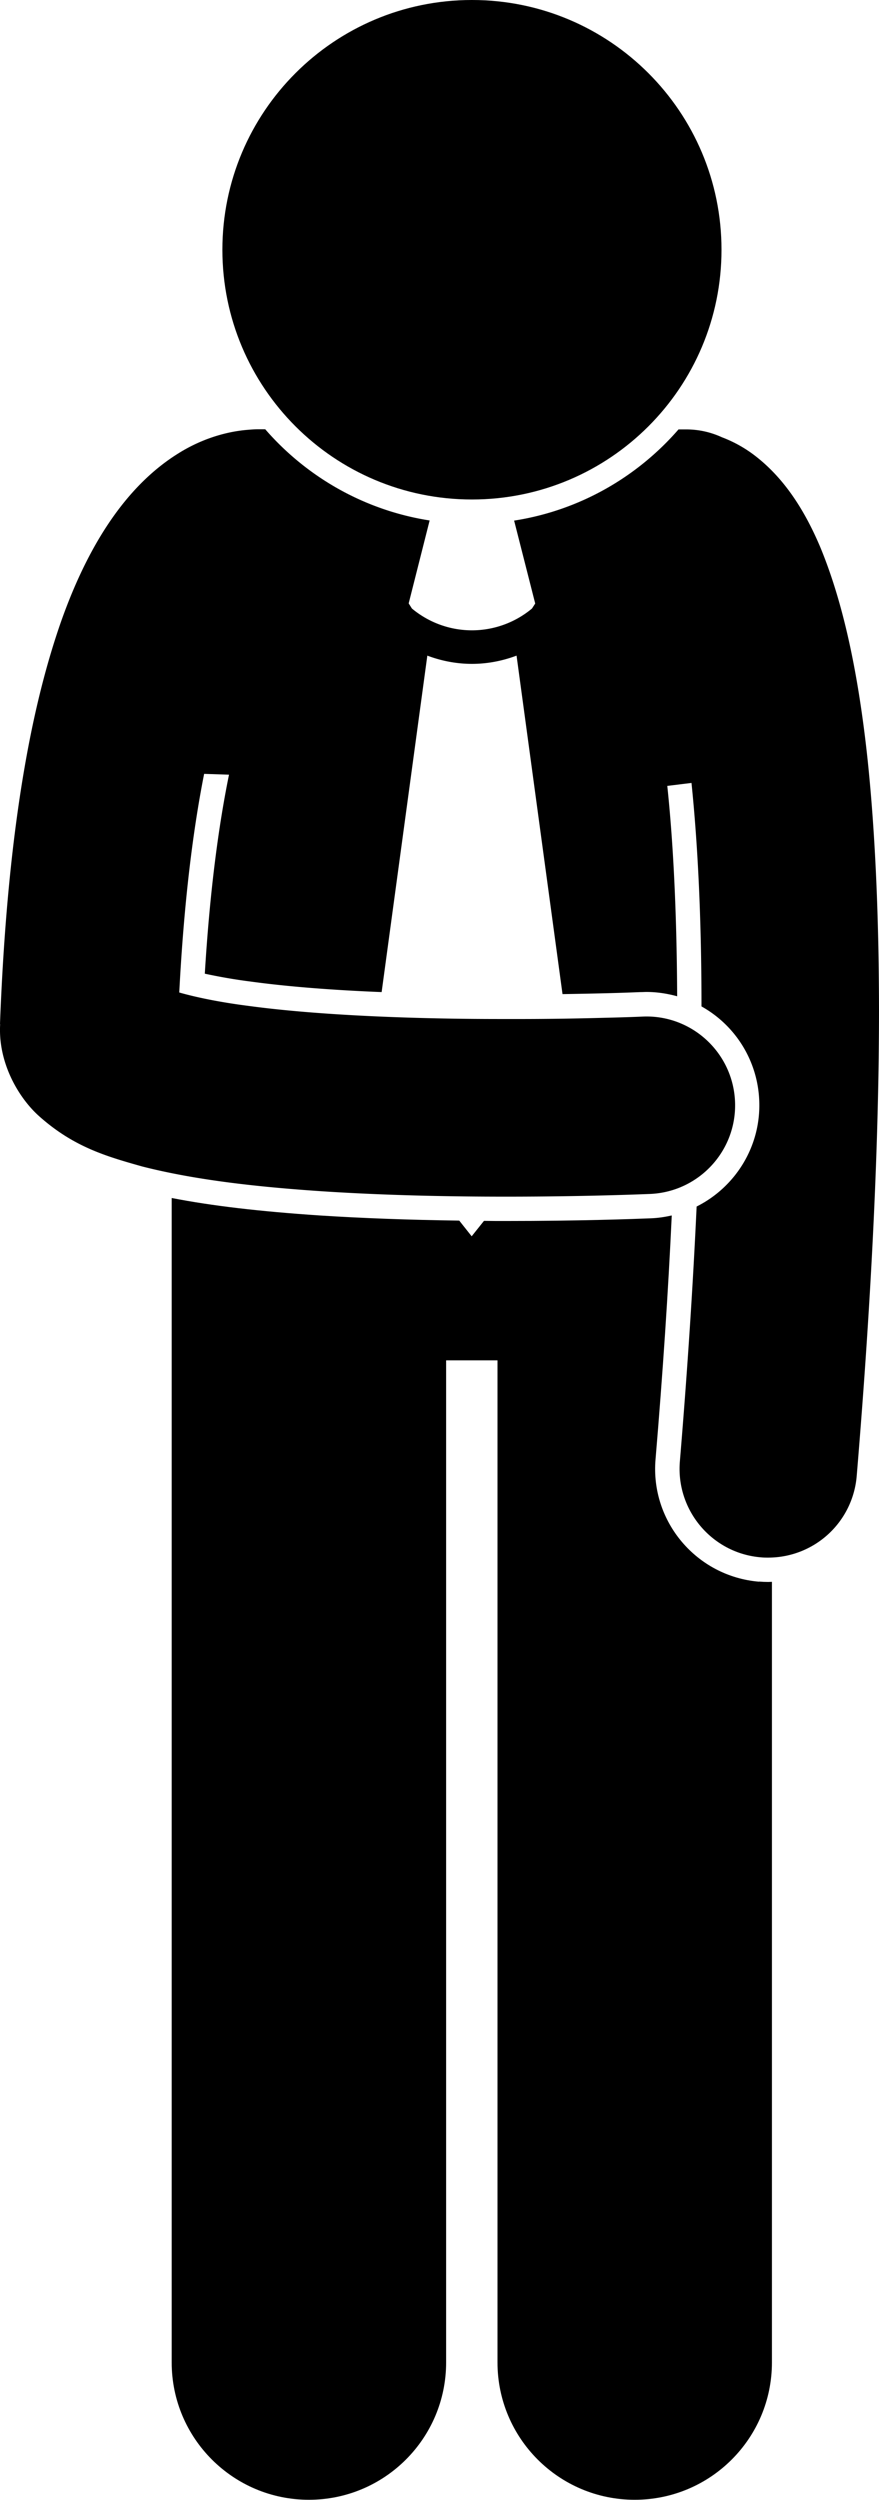 <svg xmlns="http://www.w3.org/2000/svg" xml:space="preserve" viewBox="0 0 65.02 184.78" shape-rendering="geometricPrecision" text-rendering="geometricPrecision" image-rendering="optimizeQuality" fill-rule="evenodd" clip-rule="evenodd"><g fill="currentColor"><path d="M56.14 116.91c-4.61-.39-8.04-4.44-7.65-9.04.54-6.41.94-12.43 1.2-18.03-.49.11-1 .19-1.53.21-1.2.05-5.36.2-10.75.2-.54 0-1.08 0-1.61-.01l-.91 1.14-.92-1.16c-3.76-.05-7.23-.18-10.33-.38-4.46-.3-7.96-.71-10.94-1.29v86.07c0 5.6 4.54 10.15 10.15 10.15 5.6 0 10.15-4.54 10.15-10.15v-74.07h3.8v74.07c0 5.6 4.54 10.15 10.15 10.15 5.6 0 10.15-4.54 10.15-10.15v-57.7c-.09 0-.18.01-.27.01-.23 0-.46-.01-.69-.03z"/><path d="M.01 75.7c0 .08-.01.19-.01.32-.04 2.75 1.45 5.19 2.88 6.47 2.56 2.29 4.98 2.98 7.64 3.73 3.96 1.01 8.52 1.51 13.26 1.83 4.72.31 9.54.4 13.65.4 6.1 0 10.61-.2 10.67-.2 3.62-.16 6.43-3.22 6.27-6.84-.16-3.62-3.22-6.43-6.84-6.27 0 0-1.04.05-2.85.09-1.8.05-4.35.1-7.25.09-5.95.01-13.49-.21-19.13-.98-2.03-.26-3.82-.63-5.04-.98.35-6.78 1.03-12.07 1.84-16.16l1.84.06c-.74 3.62-1.41 8.42-1.79 14.71 1.02.22 2.19.43 3.38.58 2.99.41 6.44.65 9.7.78l3.38-24.87c1.06.4 2.18.61 3.3.61 1.12 0 2.24-.21 3.3-.61l3.4 25.02c1.19-.02 2.22-.04 3.02-.06 1.67-.04 2.67-.09 2.8-.09.14 0 .26-.01.38-.01.79 0 1.55.12 2.28.32-.03-6.58-.32-11.68-.73-15.55l1.79-.22c.44 4.27.74 9.69.74 16.52a8.336 8.336 0 0 1 4.27 6.94c.15 3.4-1.77 6.42-4.63 7.85-.26 5.61-.66 11.87-1.24 18.84-.3 3.61 2.38 6.79 5.99 7.09.19.02.37.02.55.02a6.57 6.57 0 0 0 6.54-6.02c1.17-14.02 1.65-25.32 1.65-34.48-.01-7.43-.32-13.44-.83-18.36C63.42 49 62.18 44.1 60.7 40.5c-1.26-3-2.79-5.17-4.68-6.68a9.581 9.581 0 0 0-2.62-1.5c-.8-.37-1.7-.58-2.64-.58h-.57c-3.07 3.53-7.33 5.99-12.16 6.74l1.56 6.13-.24.37a6.936 6.936 0 0 1-4.44 1.61c-1.58 0-3.15-.54-4.44-1.61l-.24-.38 1.55-6.13c-4.82-.75-9.09-3.21-12.16-6.74h-.57c-.25 0-.49.02-.72.04-1.4.11-3.27.57-5.15 1.75-3.39 2.11-6.4 6.01-8.67 12.44-1.03 2.95-1.95 6.47-2.69 10.75C.93 61.84.29 68.05 0 75.68z"/><path d="M53.37 18.46C53.37 8.26 45.1 0 34.91 0c-10.2 0-18.46 8.27-18.46 18.46 0 10.2 8.27 18.46 18.46 18.46 10.2 0 18.46-8.27 18.46-18.46z"/></g></svg>